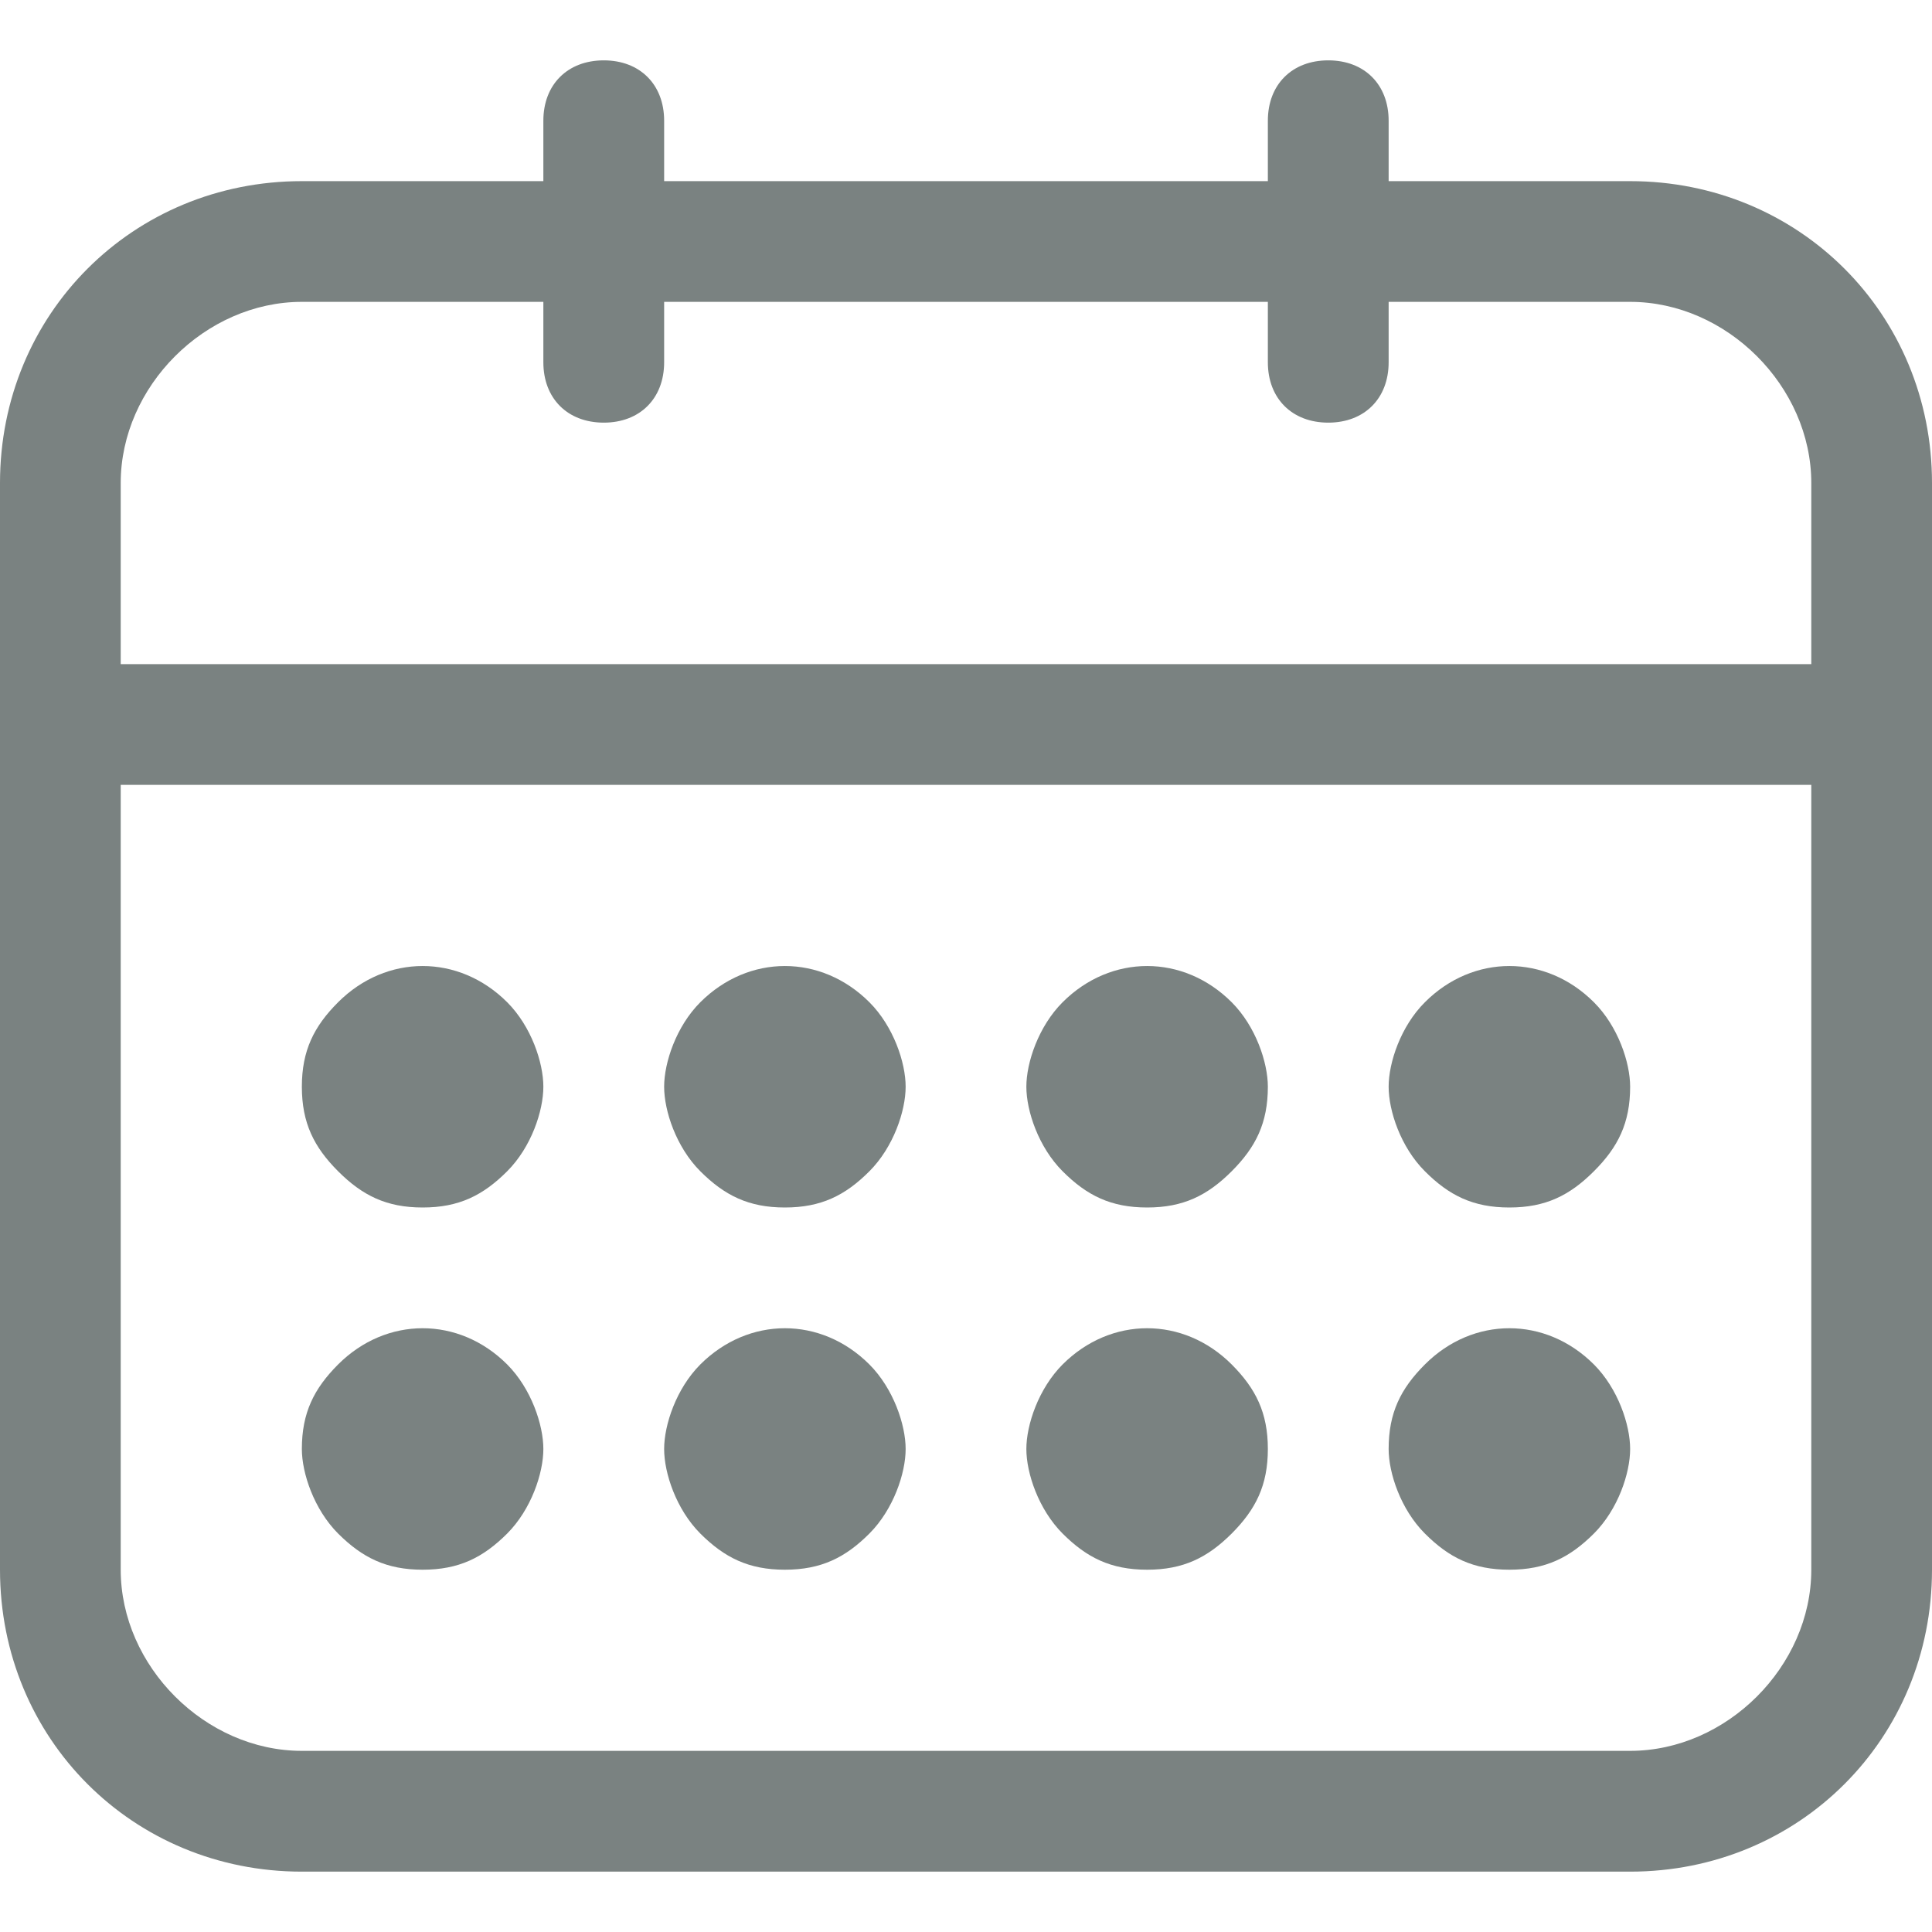 <svg width="25" height="25" viewBox="0 0 25 25" fill="none" xmlns="http://www.w3.org/2000/svg">
	<path d="M21.094 2.344H17.969V1.562C17.969 1.094 17.656 0.781 17.188 0.781C16.719 0.781 16.406 1.094 16.406 1.562V2.344H8.594V1.562C8.594 1.094 8.281 0.781 7.813 0.781C7.344 0.781 7.031 1.094 7.031 1.562V2.344H3.906C1.719 2.344 0 4.062 0 6.25V20.312C0 22.5 1.719 24.219 3.906 24.219H21.094C23.281 24.219 25 22.5 25 20.312V6.25C25 4.062 23.281 2.344 21.094 2.344ZM1.562 6.25C1.562 5 2.656 3.906 3.906 3.906H7.031V4.688C7.031 5.156 7.344 5.469 7.813 5.469C8.281 5.469 8.594 5.156 8.594 4.688V3.906H16.406V4.688C16.406 5.156 16.719 5.469 17.188 5.469C17.656 5.469 17.969 5.156 17.969 4.688V3.906H21.094C22.344 3.906 23.438 5 23.438 6.25V8.594H1.562V6.25ZM23.438 20.312C23.438 21.562 22.344 22.656 21.094 22.656H3.906C2.656 22.656 1.562 21.562 1.562 20.312V10.156H23.438V20.312Z" fill="#7A8281" />
	<path d="M5.469 20.312C5.938 20.312 6.25 20.156 6.563 19.844C6.875 19.531 7.031 19.062 7.031 18.75C7.031 18.438 6.875 17.969 6.563 17.656C5.938 17.031 5 17.031 4.375 17.656C4.063 17.969 3.906 18.281 3.906 18.75C3.906 19.062 4.063 19.531 4.375 19.844C4.688 20.156 5 20.312 5.469 20.312Z" fill="#7A8281" />
	<path d="M5.469 15.625C5.938 15.625 6.25 15.469 6.563 15.156C6.875 14.844 7.031 14.375 7.031 14.062C7.031 13.75 6.875 13.281 6.563 12.969C5.938 12.344 5 12.344 4.375 12.969C4.063 13.281 3.906 13.594 3.906 14.062C3.906 14.531 4.063 14.844 4.375 15.156C4.688 15.469 5 15.625 5.469 15.625Z" fill="#7A8281" />
	<path d="M10.156 20.312C10.625 20.312 10.938 20.156 11.25 19.844C11.562 19.531 11.719 19.062 11.719 18.75C11.719 18.438 11.562 17.969 11.25 17.656C10.625 17.031 9.688 17.031 9.062 17.656C8.75 17.969 8.594 18.438 8.594 18.75C8.594 19.062 8.75 19.531 9.062 19.844C9.375 20.156 9.688 20.312 10.156 20.312Z" fill="#7A8281" />
	<path d="M10.156 15.625C10.625 15.625 10.938 15.469 11.25 15.156C11.562 14.844 11.719 14.375 11.719 14.062C11.719 13.75 11.562 13.281 11.25 12.969C10.625 12.344 9.688 12.344 9.062 12.969C8.75 13.281 8.594 13.75 8.594 14.062C8.594 14.375 8.75 14.844 9.062 15.156C9.375 15.469 9.688 15.625 10.156 15.625Z" fill="#7A8281" />
	<path d="M14.844 20.312C15.312 20.312 15.625 20.156 15.938 19.844C16.25 19.531 16.406 19.219 16.406 18.75C16.406 18.281 16.25 17.969 15.938 17.656C15.313 17.031 14.375 17.031 13.75 17.656C13.438 17.969 13.281 18.438 13.281 18.75C13.281 19.062 13.438 19.531 13.75 19.844C14.062 20.156 14.375 20.312 14.844 20.312Z" fill="#7A8281" />
	<path d="M14.844 15.625C15.312 15.625 15.625 15.469 15.938 15.156C16.25 14.844 16.406 14.531 16.406 14.062C16.406 13.75 16.25 13.281 15.938 12.969C15.313 12.344 14.375 12.344 13.75 12.969C13.438 13.281 13.281 13.75 13.281 14.062C13.281 14.375 13.438 14.844 13.75 15.156C14.062 15.469 14.375 15.625 14.844 15.625Z" fill="#7A8281" />
	<path d="M19.531 20.312C20 20.312 20.312 20.156 20.625 19.844C20.938 19.531 21.094 19.062 21.094 18.75C21.094 18.438 20.938 17.969 20.625 17.656C20 17.031 19.062 17.031 18.438 17.656C18.125 17.969 17.969 18.281 17.969 18.75C17.969 19.062 18.125 19.531 18.438 19.844C18.75 20.156 19.062 20.312 19.531 20.312Z" fill="#7A8281" />
	<path d="M19.531 15.625C20 15.625 20.312 15.469 20.625 15.156C20.938 14.844 21.094 14.531 21.094 14.062C21.094 13.75 20.938 13.281 20.625 12.969C20 12.344 19.062 12.344 18.438 12.969C18.125 13.281 17.969 13.75 17.969 14.062C17.969 14.375 18.125 14.844 18.438 15.156C18.75 15.469 19.062 15.625 19.531 15.625Z" fill="#7A8281" />
</svg>
 
